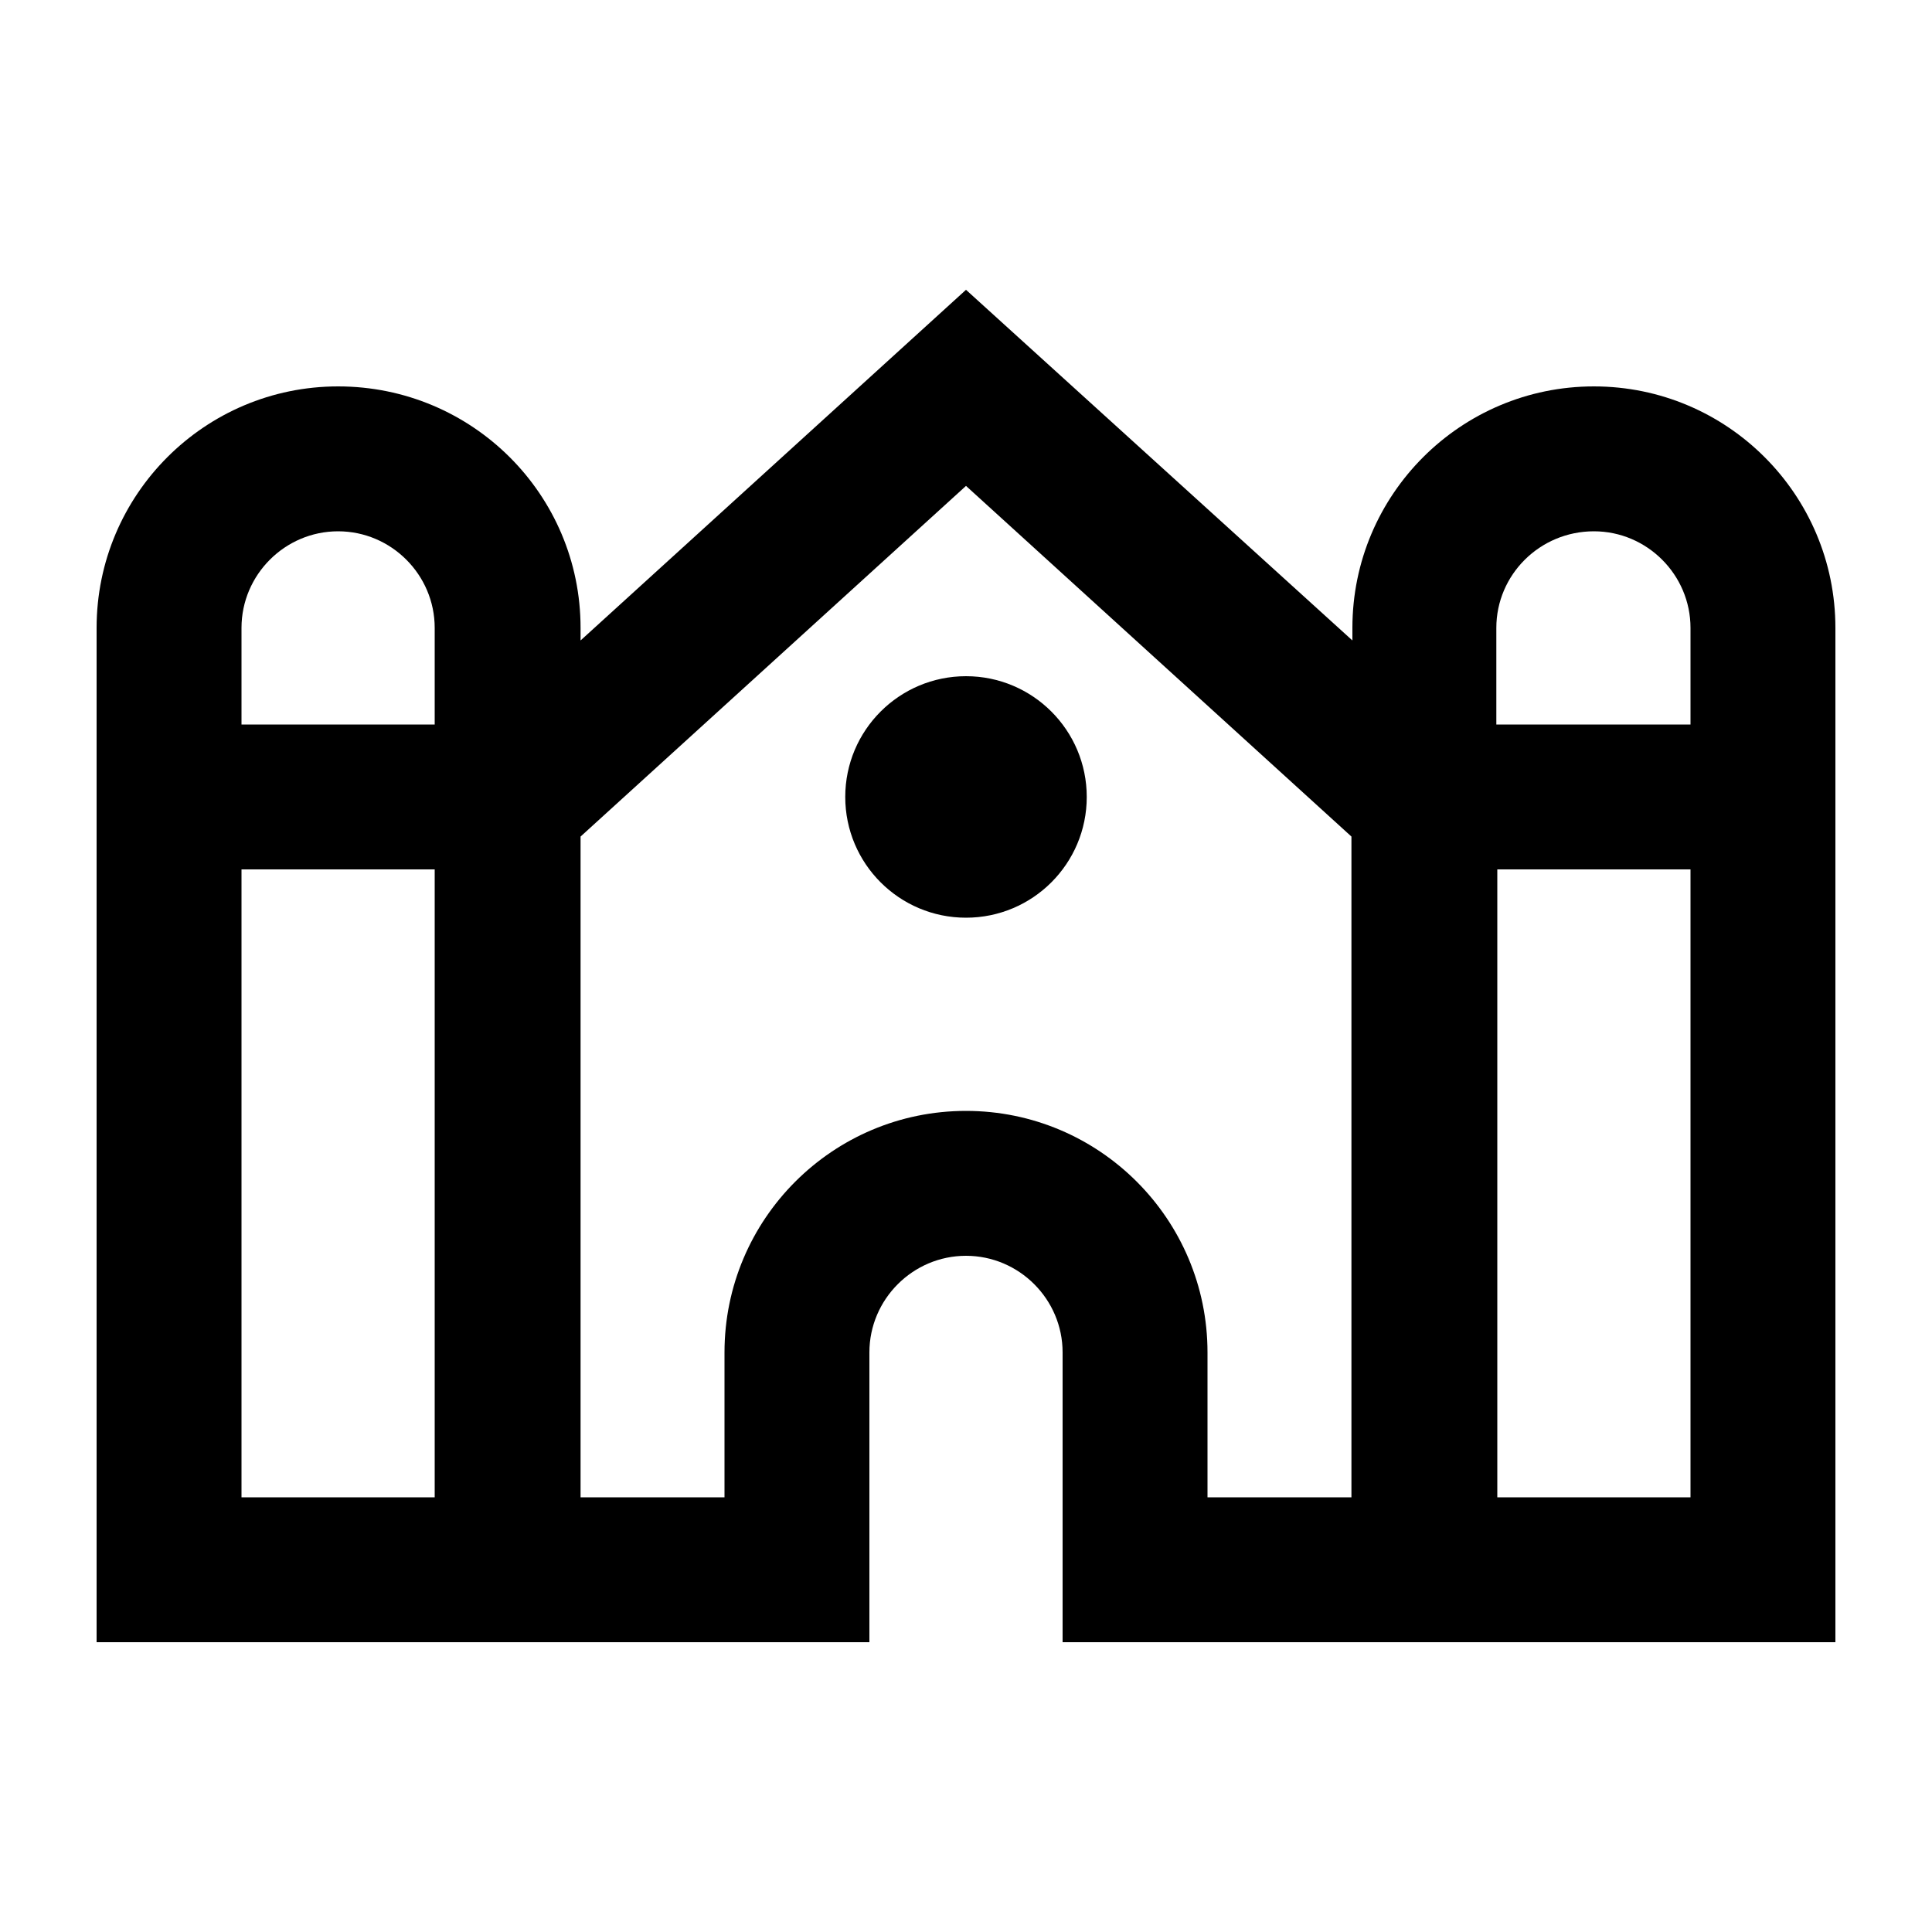 <svg xmlns="http://www.w3.org/2000/svg" enable-background="new 0 0 20 20" height="20" viewBox="0 0 20 20" width="20"><g><rect fill="none" height="20" width="20" x="0"/></g><g><g><circle cx="10" cy="8.25" r="1.25"/><path d="M16.5,4c-1.38,0-2.5,1.12-2.5,2.5v0.13L10,3L6.01,6.63V6.5C6.01,5.12,4.89,4,3.5,4C2.12,4,1,5.12,1,6.5V17h8v-3 c0-0.55,0.45-1,1-1s1,0.45,1,1v3h8V6.5C19,5.12,17.88,4,16.5,4z M16.5,5.5c0.55,0,1,0.45,1,1v1h-2.01v-1 C15.49,5.95,15.94,5.5,16.5,5.5z M3.5,5.5c0.55,0,1,0.45,1,1v1H2.5v-1C2.5,5.95,2.95,5.5,3.5,5.5z M2.5,15.5V9h2v6.5H2.5z M12.5,15.5V14c0-1.38-1.12-2.5-2.5-2.5S7.5,12.62,7.5,14v1.5H6.01V8.66L10,5.03l3.99,3.63v6.84H12.5z M15.5,15.5V9h2v6.5H15.5z"/></g></g></svg>